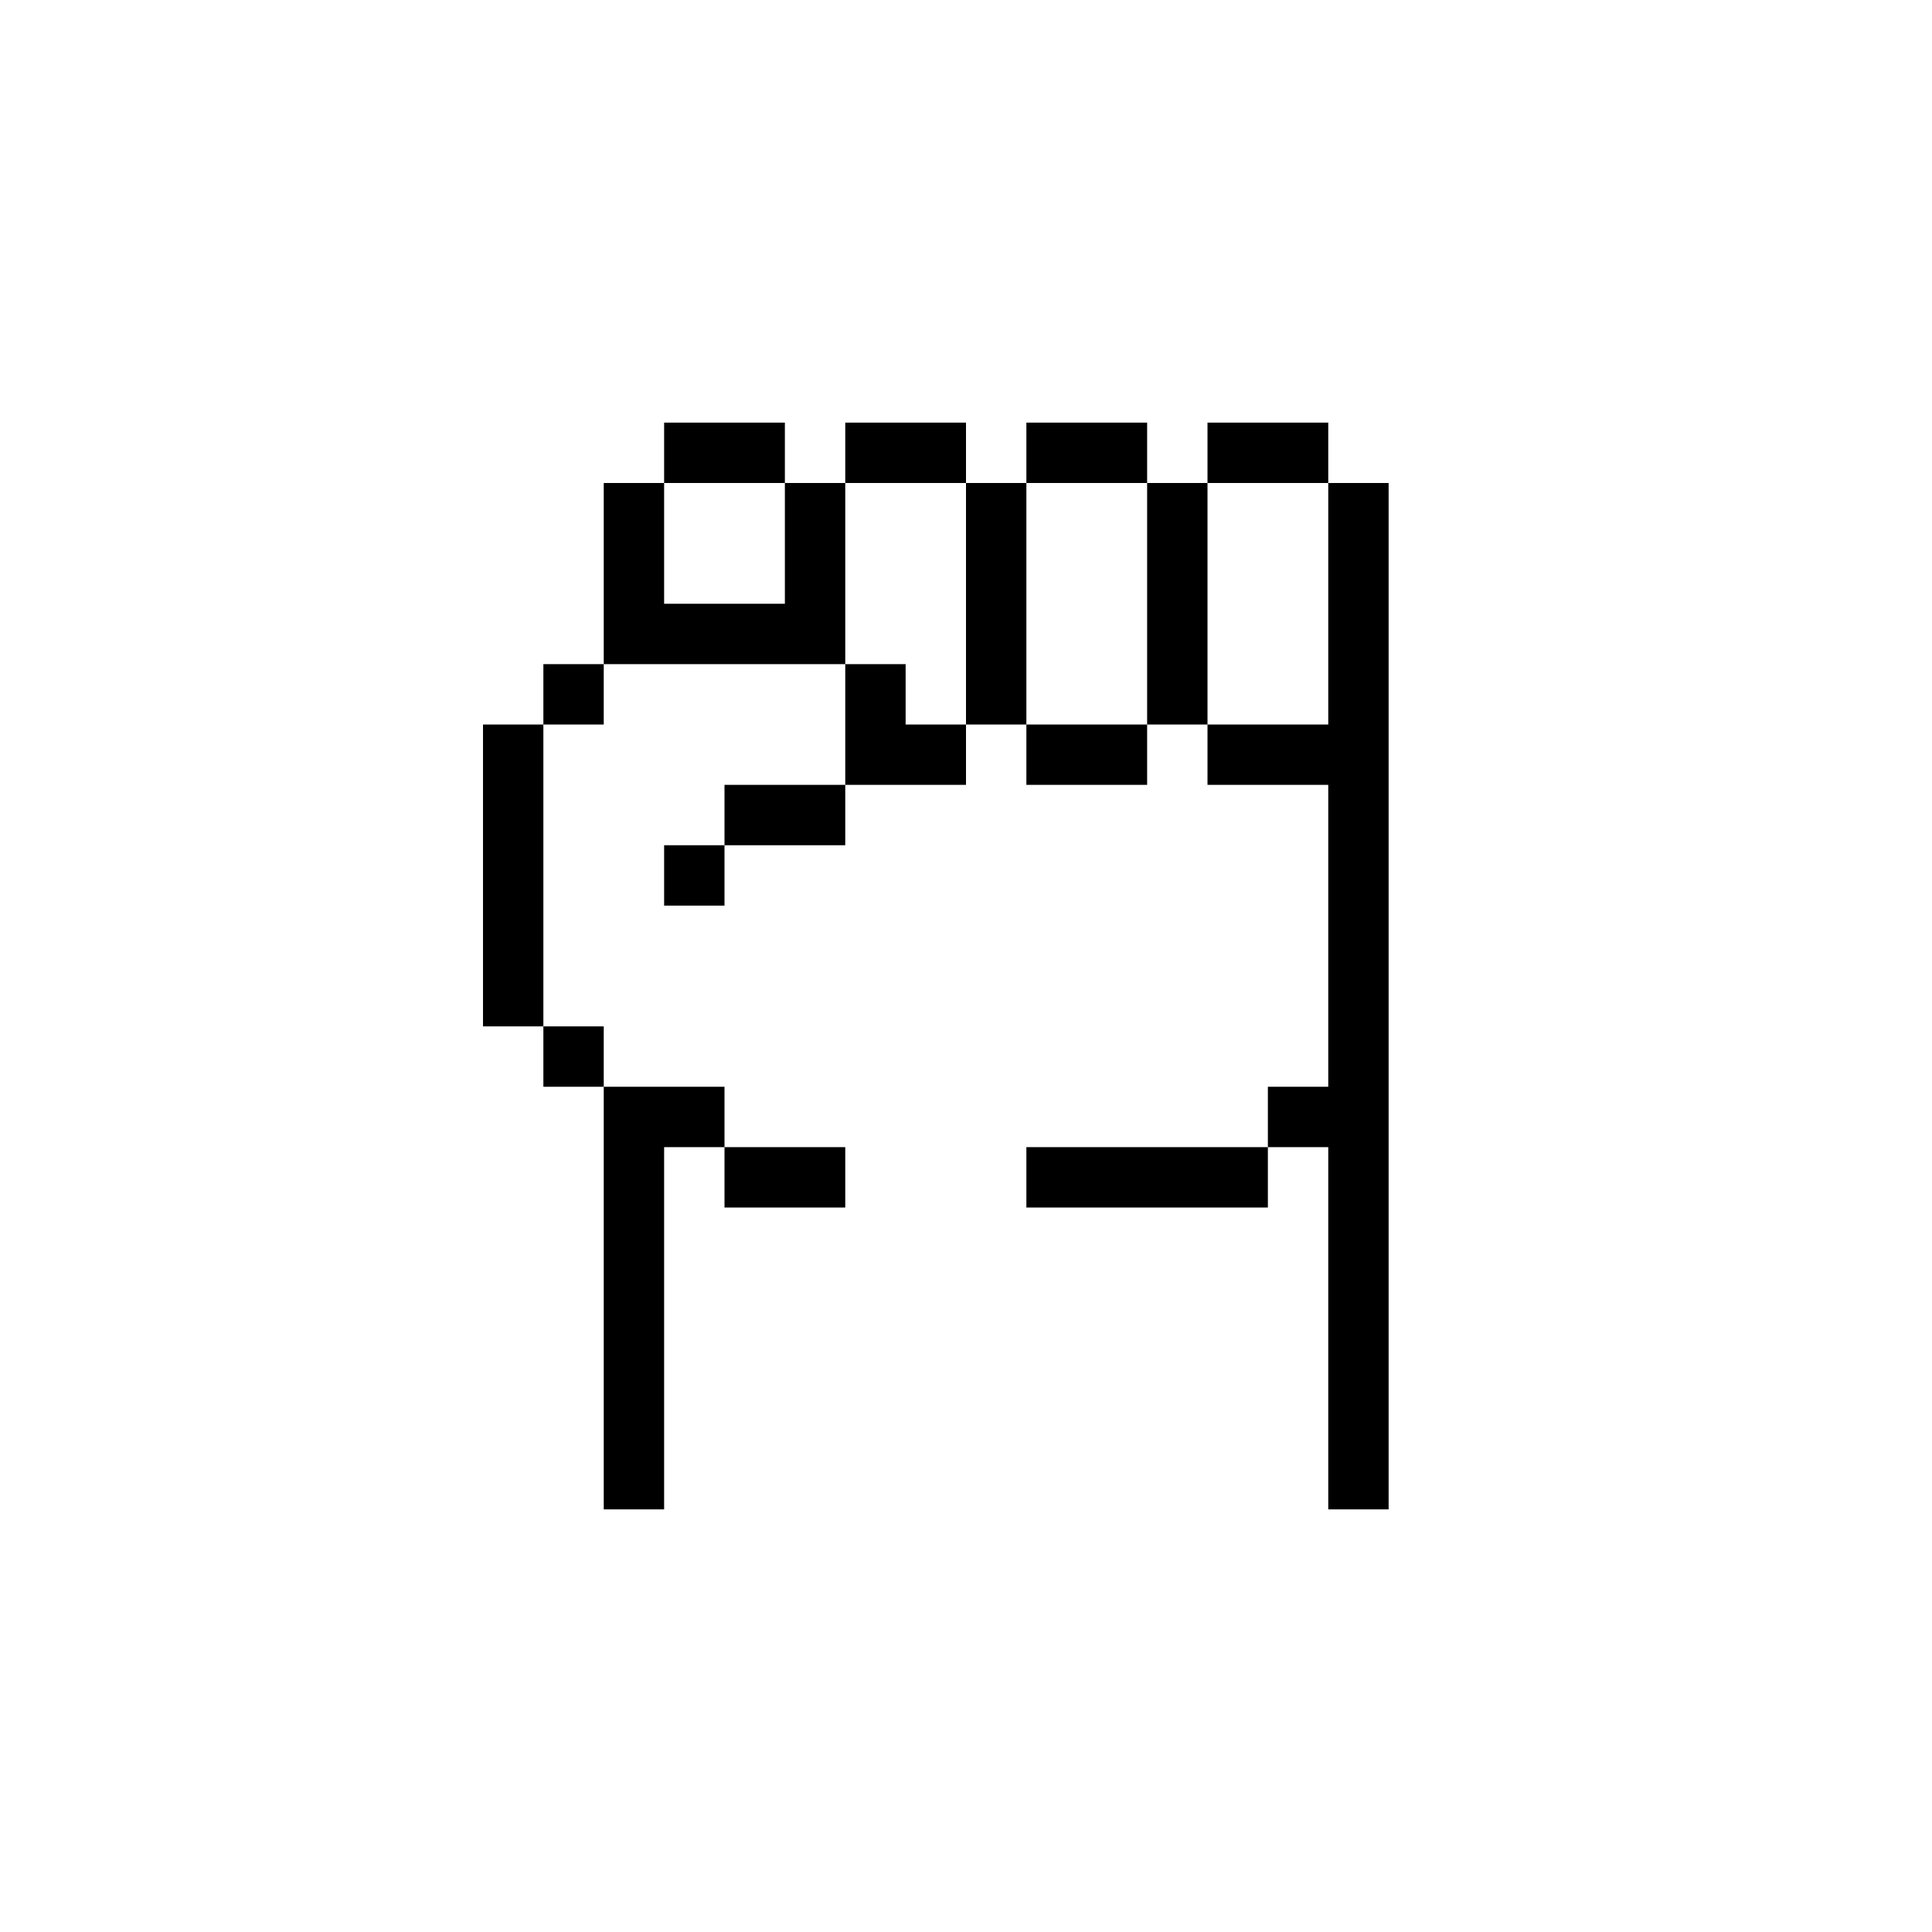 <svg enable-background="new 0 0 960 960" height="512" viewBox="0 0 960 960" width="512" xmlns="http://www.w3.org/2000/svg"><g id="Layer_3" display="none"><g display="inline"><path d="m718.5 249.8c-3.2-27.7-.8-73.6-37.4-77.4-22-2.6-44.5 15.6-49.7 36.5-2.1 10.3-5.6 22.1-8.9 35.6.9-35.2-12.1-94-59.4-79.9-31.6 7.3-35.6 69.3-37 116-1.2-29.8-.9-66.3-13.3-95.6-16.8-36.1-64.9-25.1-77.6 9-4.5 11.4-6.5 26.7-7.2 42.7-.9-26.9-7.2-58.9-34.6-68.5-32.6-11.2-63.2 17.1-68.6 48.3-5.4 32.3-.8 65.7-1.4 99.2-95.9 54.2-114.2 175-62.9 268.4 22.9 42 42 84.2 45.4 132.7 5.3 80.5 4.6 104.9 4.9 165 0 32.2 421 31.6 420.9-.6-5.4-230.5 1.6-391.3-13.2-631.4z" fill="#ffcbb1"/><g fill="#7d6c5d"><path d="m319.7 881.6c-.1-40-.1-80-2.2-119.9-1.7-36.4-2.7-73.6-15.5-108.2-16.1-50.7-52.4-92.6-58.1-146.8-4.2-31.5-2.3-71 11.8-102.5 4.5-11.3 15.4-30.8 22.9-40.1 25.8-31.9 119-90.4 162.7-84.9 1.2.2 7.5 1.5 10.1 2.8 11.8 4.7 21.7 19.8 19.4 34.6-19.2 57.5-93.3 82.9-122.2 137.1-5.7 9.8 9.6 18.9 15.3 8.9 2.5-4.6 5.4-9.1 8.6-13.3 34-48.2 173.4-115.4 90.7-181.3-49-23.5-111.2 19.5-152.1 45.3-42.4 24.7-71 67.5-82 115-22.9 116.9 32.7 152.1 61.4 248.1 12.5 59.9 10.1 121.9 11.4 182.9 0 7.4 0 14.7.1 22.1-.1 11.5 17.8 11.9 17.7.2z"/><path d="m332.6 311.5c0-29-3.1-58.1-.3-87-.1.8-.2 1.6-.3 2.4 1-7.6 2.9-15 5.8-22.1-.3.7-.6 1.4-.9 2.1 2.4-5.6 5.4-11 9.2-15.8-.5.6-.9 1.2-1.4 1.8 3-3.9 6.5-7.4 10.4-10.5-.6.5-1.2.9-1.8 1.4 3.3-2.5 6.9-4.6 10.7-6.3-.7.3-1.4.6-2.1.9 4.1-1.7 8.3-2.9 12.7-3.5-.8.1-1.6.2-2.4.3 4.2-.6 8.5-.6 12.8 0-.8-.1-1.6-.2-2.4-.3 3.9.5 7.7 1.5 11.3 3-.7-.3-1.4-.6-2.1-.9 3.1 1.3 6.1 3.1 8.8 5.2-.6-.5-1.2-.9-1.8-1.4 2.9 2.3 5.4 4.9 7.7 7.8-.5-.6-.9-1.2-1.4-1.8 3.1 4 5.5 8.4 7.4 13.1-.3-.7-.6-1.4-.9-2.1 3.4 8.2 5.4 16.9 6.6 25.7-.1-.8-.2-1.6-.3-2.4 2 15 1.2 30.2.9 45.3-.1 4.6 4.1 9.1 8.9 8.9 4.9-.2 8.8-3.9 8.9-8.9.3-20.3 1.2-40.6-3.7-60.5-12.3-62.2-87.8-64.5-111.2-8.5-14.2 33.1-6.5 70.3-7.2 105.3-2.7 21.8 16.5 22.1 18.1 8.8z"/><path d="m437.9 260.5c-.4-15-1.2-30.1.8-45-.1.8-.2 1.6-.3 2.4 1-7.6 2.9-15.2 5.8-22.4-.3.7-.6 1.4-.9 2.1 1.7-4 4-7.8 6.6-11.3-.5.6-.9 1.2-1.4 1.8 2.9-3.7 6.2-7 9.9-9.9-.6.5-1.2.9-1.8 1.4 3.5-2.7 7.2-4.9 11.3-6.6-.7.3-1.4.6-2.1.9 3.3-1.4 6.7-2.3 10.3-2.9-.8.1-1.6.2-2.4.3 3.2-.4 6.4-.4 9.5 0-.8-.1-1.6-.2-2.4-.3 3.1.4 6.1 1.3 8.9 2.5-.7-.3-1.4-.6-2.1-.9 3 1.3 5.8 2.9 8.4 4.9-.6-.5-1.2-.9-1.8-1.4 2.9 2.2 5.4 4.8 7.6 7.7-.5-.6-.9-1.2-1.4-1.8 2.7 3.5 4.8 7.4 6.5 11.5-.3-.7-.6-1.4-.9-2.1 3.8 9.2 5.6 19 6.9 28.8-.1-.8-.2-1.6-.3-2.4 5.9 41.2 6 83.1.1 124.3.1-.8.2-1.6.3-2.4-1.8 11.5-2.4 23.5-6.9 34.4.3-.7.6-1.4.9-2.1-1.6 3.9-3.7 7.5-6.3 10.9.5-.6.9-1.2 1.4-1.8-2.1 2.8-4.6 5.3-7.4 7.4.6-.5 1.2-.9 1.8-1.4-2.7 2.1-5.7 3.8-8.8 5.2.7-.3 1.4-.6 2.1-.9-3.7 1.5-7.6 2.5-11.5 3.1.8-.1 1.6-.2 2.4-.3-3.9.5-7.8.6-11.7.1.8.1 1.6.2 2.4.3-3.4-.5-6.7-1.4-9.9-2.7.7.3 1.4.6 2.1.9-2.9-1.2-5.7-2.8-8.2-4.8.6.5 1.2.9 1.8 1.4-2.3-1.8-4.4-3.9-6.2-6.2.5.6.9 1.2 1.4 1.8-1.7-2.2-3.1-4.7-4.2-7.2.3.7.6 1.4.9 2.1-5.6-17.7-28.6-5.7-12 14.1 26.6 35.4 83.4 16.2 89.5-26 9.4-52 11.3-105.5 2.7-157.8-3.5-37.8-35.4-71.2-73.9-50.9-32 16.1-37.2 55.2-35.6 87.5.6 7.9-2.4 22.2 9.2 22.6 4.7-.3 9-3.9 8.9-8.9z"/><path d="m535.9 260.6c.8-12.4 1.7-24.9 3.4-37.3-.1.8-.2 1.6-.3 2.4 1.5-11.5 3.6-23.1 8.1-33.8-.3.7-.6 1.4-.9 2.1 1.8-4.3 4.1-8.4 6.9-12.1-.5.6-.9 1.2-1.4 1.8 2.1-2.6 4.4-5 7.1-7.1-.6.5-1.2.9-1.8 1.4 2.6-2 5.4-3.6 8.4-4.9-.7.3-1.4.6-2.1.9 3-1.2 6-2.1 9.2-2.5-.8.1-1.6.2-2.4.3 3.7-.5 7.4-.5 11.1 0-.8-.1-1.6-.2-2.4-.3 3.3.4 6.5 1.3 9.6 2.5-.7-.3-1.4-.6-2.1-.9 2.1.9 4 2 5.8 3.3-.6-.5-1.2-.9-1.8-1.4 4.3 3.3 8.1 7.3 11.4 11.6-.5-.6-.9-1.2-1.4-1.8 1.9 2.4 3.6 5 4.8 7.9-.3-.7-.6-1.4-.9-2.1 4.1 10 6.5 20.6 8 31.3-.1-.8-.2-1.6-.3-2.4 3.8 40.5.4 81.7-2.9 122.2.1-.8.2-1.6.3-2.4-1.2 9.1-2.7 18.1-6.3 26.6.3-.7.6-1.4.9-2.1-1.7 4.1-3.9 7.9-6.6 11.4.5-.6.9-1.2 1.4-1.8-2.4 3.1-5.1 5.8-8.2 8.2.6-.5 1.2-.9 1.8-1.4-3.7 2.9-7.8 5.1-12.1 7 .7-.3 1.4-.6 2.1-.9-2 .8-4 1.4-6.1 1.6.8-.1 1.6-.2 2.4-.3-2.8.4-5.6.3-8.3-.1l2.4.3c-3.4-.5-6.7-1.4-9.9-2.8.7.3 1.4.6 2.1.9-3.4-1.5-6.6-3.3-9.5-5.6.6.5 1.2.9 1.8 1.4-3.3-2.6-6.2-5.6-8.8-8.8.5.6.9 1.2 1.4 1.8-2.6-3.3-4.9-7-6.5-10.9.3.7.6 1.4.9 2.1-3.8-9.1-5.4-19.3-6.7-29 .1.8.2 1.6.3 2.4-3.5-26-3.5-52.5-1.9-78.7.2-11.4-17.7-11.5-17.7 0-1.5 49.7-9.3 151.4 65 144.2 38-10 44.7-53 45.7-86.7.9-24 2.4-48 2.5-72-.9-29.1-3.1-63.4-27.7-82.8-18.3-15.3-48.5-11.6-63.5 6.6-10.2 12.3-14.7 28.1-17.2 43.6-2.6 15.6-3.8 31.4-4.8 47.1-.2 11.4 17.6 11.4 17.7 0z"/><path d="m637.8 299.9c.5-28.2-1.9-56.6 1.4-84.6-.1.8-.2 1.6-.3 2.4.6-4.2 1.3-8.3 2.9-12.2-.3.7-.6 1.4-.9 2.1 1.7-4 4-7.7 6.7-11.2-.5.6-.9 1.2-1.4 1.8 3.1-4 6.7-7.7 10.7-10.8-.6.5-1.2.9-1.8 1.4 2.6-2 5.4-3.7 8.4-5-.7.3-1.4.6-2.1.9 4.1-1.7 8.2-2.9 12.6-3.5-.8.1-1.6.2-2.4.3 3.8-.5 7.8-.5 11.6 0-.8-.1-1.6-.2-2.4-.3 2.8.4 5.6 1.2 8.2 2.3-.7-.3-1.4-.6-2.1-.9 2.5 1.1 4.8 2.4 6.9 4-.6-.5-1.2-.9-1.8-1.4 2.2 1.7 4.2 3.7 6 6-.5-.6-.9-1.2-1.4-1.8 2.1 2.7 3.7 5.7 5 8.9-.3-.7-.6-1.4-.9-2.1 3.3 7.7 4.8 16 5.9 24.3-.1-.8-.2-1.6-.3-2.4 4.5 33.8 5.9 68.3 1.4 102.2.1-.8.2-1.6.3-2.4-2.5 17.8-6.4 35.5-12.7 52.3.3-.7.6-1.4.9-2.1-1.7 4-3.8 7.7-6.4 11.1.5-.6.9-1.2 1.4-1.8-2 2.6-4.3 5-6.9 7 .6-.5 1.2-.9 1.8-1.4-2.1 1.6-4.4 3-6.9 4.1.7-.3 1.4-.6 2.1-.9-2.4 1-5 1.7-7.6 2.1.8-.1 1.6-.2 2.4-.3-3.1.4-6.2.4-9.3 0 .8.1 1.6.2 2.4.3-2.7-.4-5.3-1-7.8-2 .7.3 1.4.6 2.1.9-3-1.3-5.8-3-8.3-5 .6.5 1.2.9 1.8 1.4-2.9-2.3-5.6-5-7.9-7.9.5.6.9 1.2 1.4 1.8-2.2-2.9-4-6-5.4-9.3.3.7.6 1.4.9 2.1-3.7-10.6-6.2-21.7-8.1-32.8.1.8.2 1.6.3 2.4-1.2-9-.8-18.1-.6-27.2-.1-7.8 2.8-21.3-8.6-21.6-4.9.2-8.8 3.9-8.9 8.9-1 22.2-.9 44.6 5.9 66.1 5.1 28.1 36.7 49.9 63.8 35.7 21.2-11.1 26.8-36.6 31.8-58.1 7.2-33.5 8.1-68.1 5.1-102.1-2-31.5-6.9-77.1-47.4-78-31.9-1.6-58.7 27.6-58.6 58.8-2.1 25.8-.1 51.8-.6 77.7-.1 11.2 17.7 11.3 17.7-.2z"/><path d="m740.6 881.6c-4.7-210.6.7-421.7-13.2-631.9-.3-11.3-17.7-11.8-17.7 0 13.9 205.3 8.1 411.5 13.2 617.1v14.7c-.1 11.4 17.8 11.8 17.7.1z"/></g></g></g><g id="line"><path d="m510 570h120v30c-37.6 0-82.4 0-120 0zm-90 30v-30c-15 0-45 0-60 0v30zm-120-60v-30h-30v30zm30-90h30v-30h-30zm30-30h60v-30c-15 0-60 0-60 0zm90-90h-30v60h30 30v-30h-30c0-11.3 0-22.5 0-30zm-210 180h30c0-48.1 0-101.9 0-150h-30zm30-150h30v-30h-30zm390-150h-60v26.2 3.8h60zm-180 29.6v-29.6h-60v26.2 3.8h60zm90 0v-29.6h-60v26.2 3.8h60zm-60 150.4h60v-30h-60zm-120-150.4v-29.6s-45 0-60 0v30h60zm-60 510.4c0-37.6 0-142.4 0-180h30v-30c-7.5 0-18.7 0-30 0s-22.5 0-30 0v210zm330-390h-60v30h60v150h-30v30h30v180h30c0-188.9 0-321 0-510h-30zm-60-114.2c0-2.4 0-4.3 0-5.8h-30c0 7.1 0 9.3 0 9.1v20.9 90h30c0-13.8 0-49.1 0-90 0-11.2 0-19 0-24.2zm-180 0c0-2.4 0-4.3 0-5.8h-30c0 7.1 0 9.3 0 9.1v20.9 30c-15 0-45 0-60 0 0-15 0-45 0-60h-30v90h30 90v-60c0-11.2 0-19 0-24.2zm90 0c0-2.4 0-4.3 0-5.8h-30c0 7.1 0 9.3 0 9.1v20.9 90h30v-90c0-11.2 0-19 0-24.2z"/></g><g id="color" display="none"><g display="inline"><path d="m660 240v-30h-60v30h-30v-30h-60v30h-30v-30h-60v30h-30v-30s-45 0-60 0v30h-30v90h-30v30h-30v150h30v30h30v210h30v30h30v30h270v-30h30v-30h30c0-188.9 0-321 0-510z" fill="#ffcca1"/><g><path d="m510 570v30h120v-30c-15 0-105 0-120 0z" fill="#f0a595"/><path d="m420 600v-30c-15 0-45 0-60 0v30z" fill="#f0a595"/><path d="m270 510h30v30h-30z" fill="#806752"/><g fill="#f0a595"><path d="m330 420h30v30h-30z"/><path d="m450 360h30v30h-30z"/><path d="m360 390v30h60v-30c-15 0-60 0-60 0z"/><path d="m420 390h30c0-15 0-45 0-60h-30z"/></g><path d="m240 510h30c0-48.1 0-101.9 0-150h-30z" fill="#806752"/><path d="m270 330h30v30h-30z" fill="#806752"/></g><path d="m600 210v30h60v-30z" fill="#806752"/><path d="m420 210h60v30h-60z" fill="#806752"/><path d="m510 210h60v30h-60z" fill="#806752"/><path d="m510 360h60v30h-60z" fill="#f0a595"/><path d="m600 360h60v30h-60z" fill="#f0a595"/><path d="m360 780h270v30h-270z" fill="#ffe0c7"/><path d="m330 750h30v30h-30z" fill="#ffe0c7"/><path d="m630 750h30v30h-30z" fill="#ffe0c7"/><path d="m480 270h30v90h-30z" fill="#f0a595"/><g><path d="m390 300c0-7.5 0-18.7 0-30s0-22.5 0-30c-15 0-45 0-60 0v60z" fill="none"/><path d="m390 210s-45 0-60 0v30h60z" fill="#806752"/></g><g><path d="m420 270h-30v30c-15 0-45 0-60 0v30h90z" fill="#f0a595"/><path d="m330 240h-30v90h30v-30c0-15 0-45 0-60z" fill="#806752"/></g><g><path d="m300 540v210h30c0-37.6 0-142.4 0-180v-30c-11.3 0-22.5 0-30 0z" fill="#806752"/><path d="m330 540v30h30v-30c-7.5 0-18.7 0-30 0z" fill="#f0a595"/></g><g><path d="m630 540h30v30h-30z" fill="#f0a595"/><path d="m660 240v300 30 180h30c0-188.9 0-321 0-510z" fill="#806752"/></g><g><path d="m570 360h30c0-13.8 0-49.1 0-90h-30z" fill="#f0a595"/><g fill="#806752"><path d="m570 240v30h30c0-69.7 0-5.9 0-30z"/><path d="m390 240v30h30c0-69.7 0-5.9 0-30z"/><path d="m480 240v30h30c0-69.7 0-5.9 0-30z"/></g></g><g fill="#ffe0c7"><path d="m300 330h120v30h-120z"/><path d="m270 360h30v30h-30z"/><path d="m330 240h60v30h-60z"/><path d="m510 240h60v30h-60z"/><path d="m420 240h60v30h-60z"/><path d="m600 240h60v30h-60z"/></g></g></g></svg>
